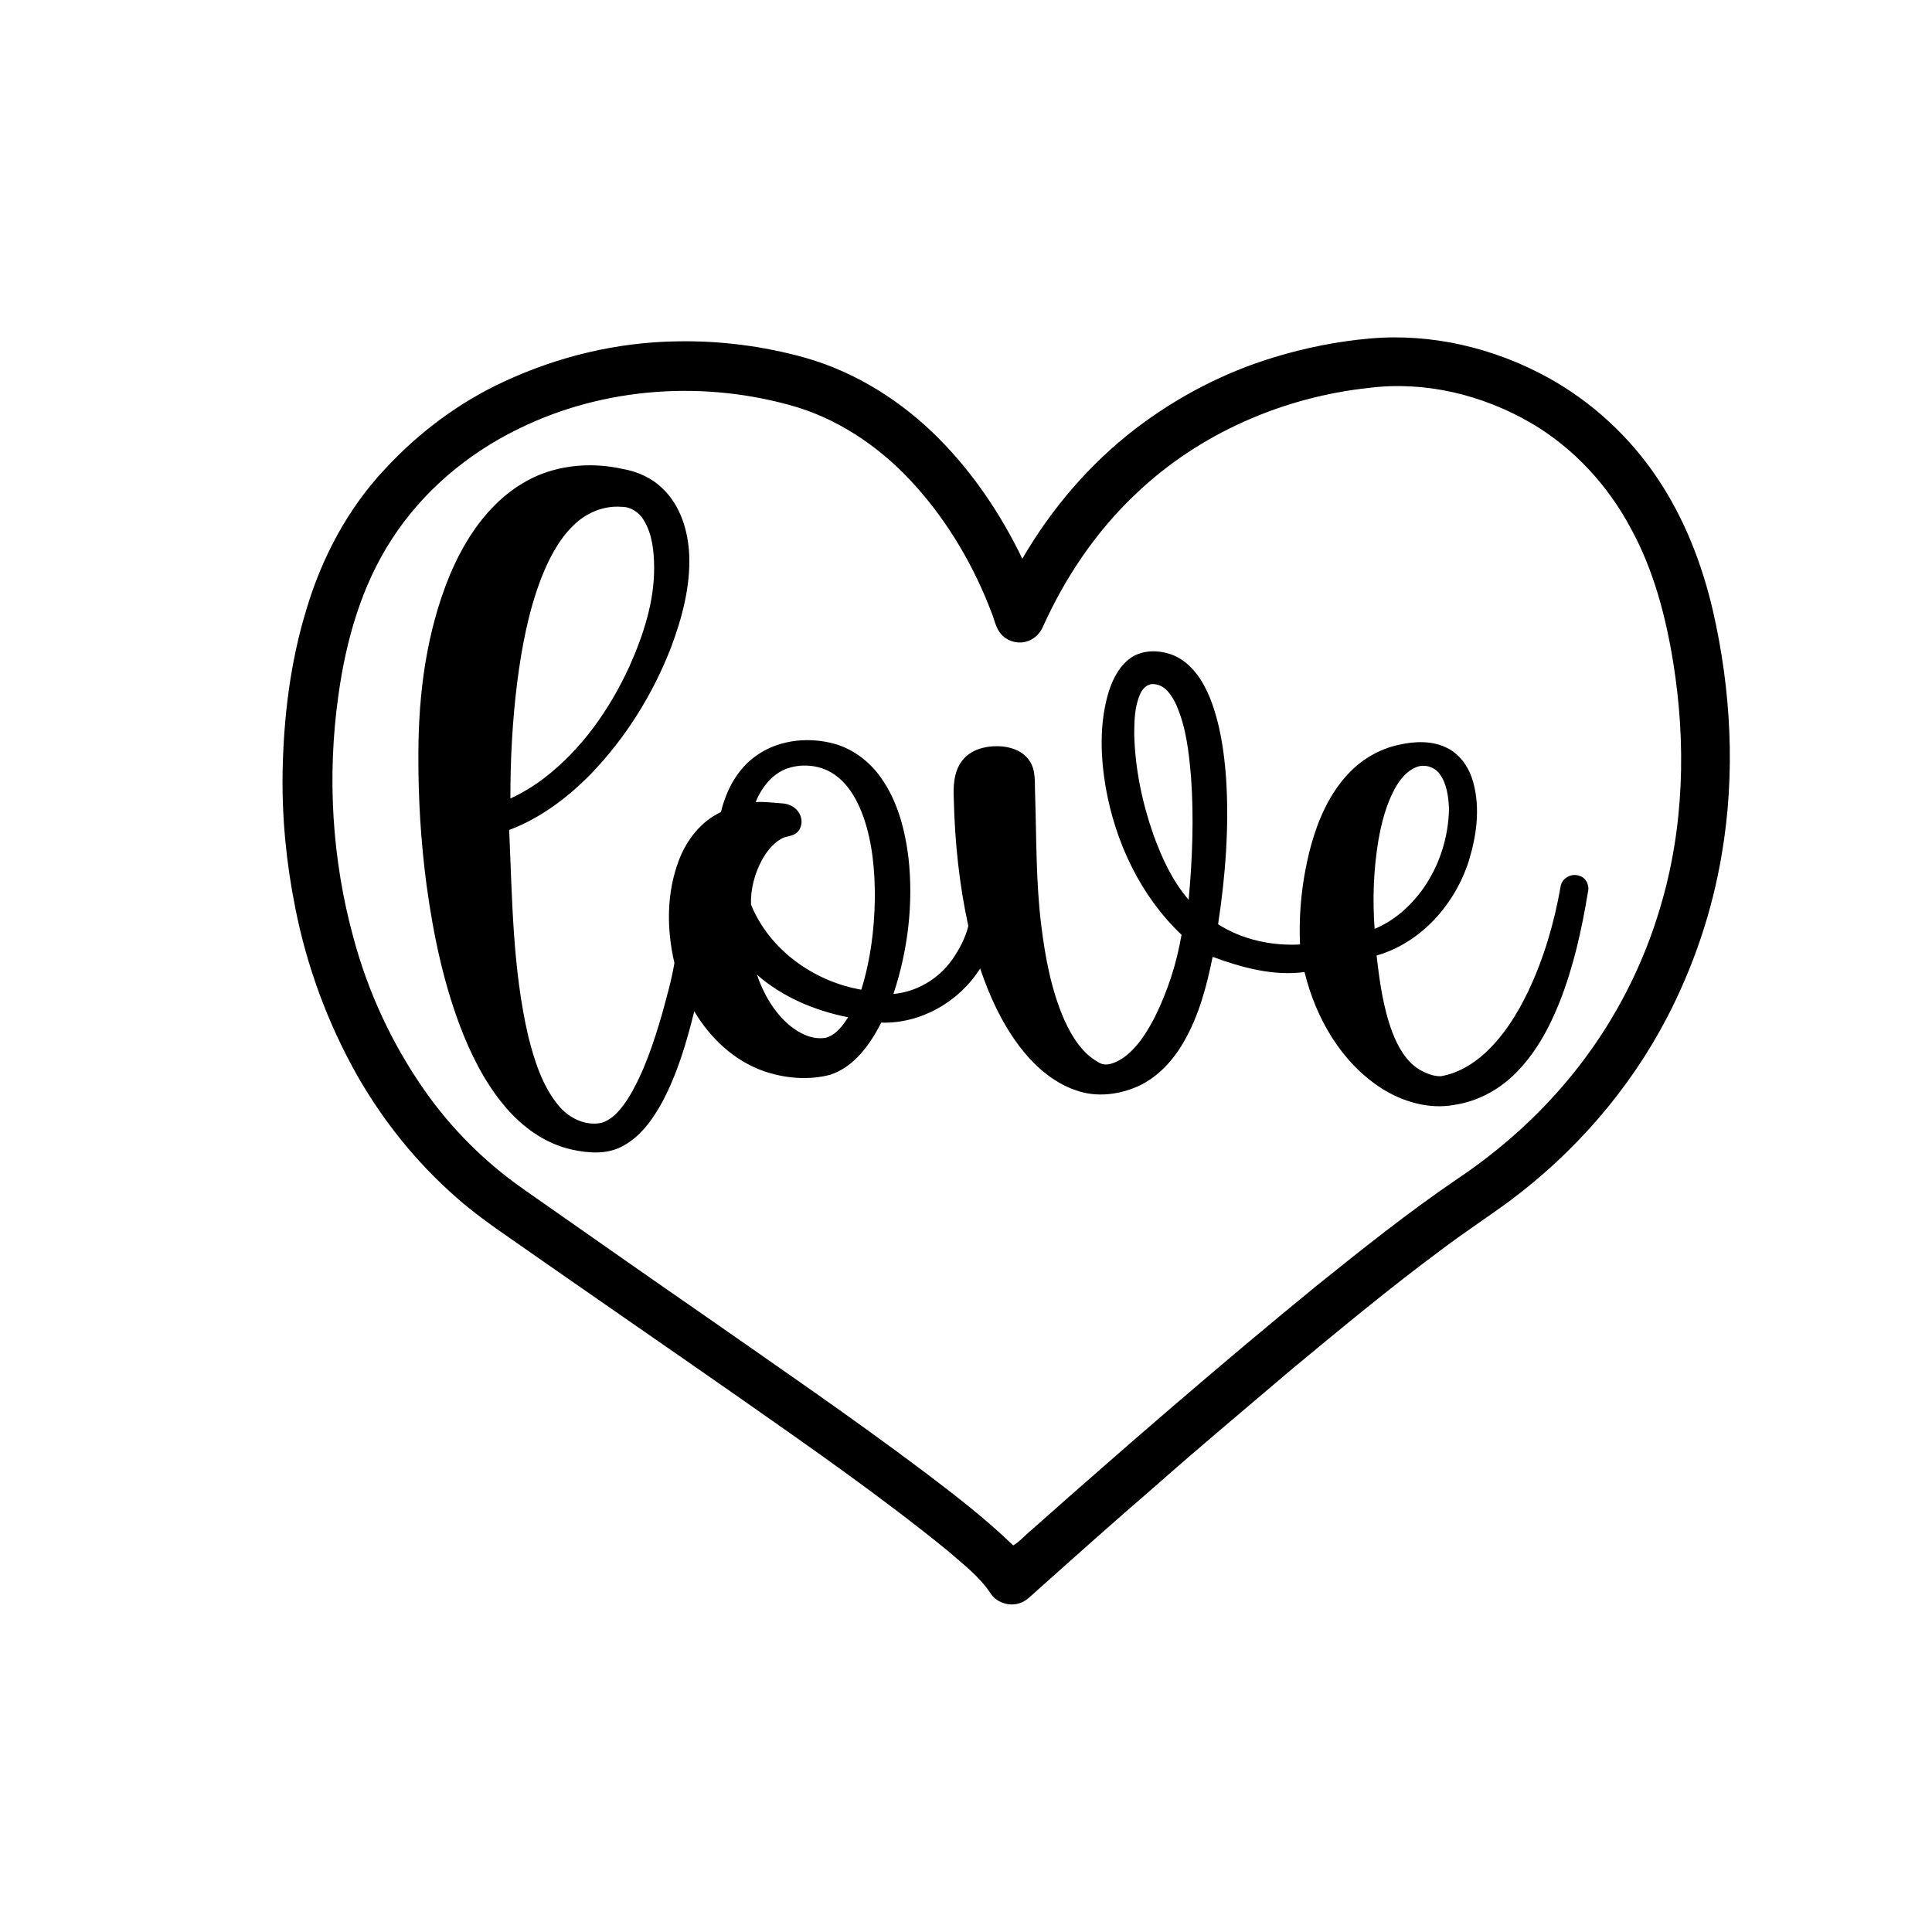 <?xml version="1.0" encoding="UTF-8" ?>
<!DOCTYPE svg PUBLIC "-//W3C//DTD SVG 1.1//EN" "http://www.w3.org/Graphics/SVG/1.1/DTD/svg11.dtd">
<svg width="1200pt" height="1200pt" viewBox="0 0 1200 1200" version="1.1" xmlns="http://www.w3.org/2000/svg">
<g id="#000000ff">
<path fill="#000000" opacity="1.00" d=" M 791.72 221.81 C 811.01 215.96 830.89 211.99 850.98 210.24 C 889.13 206.87 927.95 216.10 961.40 234.48 C 988.57 249.46 1012.04 271.06 1029.31 296.83 C 1046.06 321.68 1057.10 350.03 1063.87 379.12 C 1075.24 428.63 1077.98 480.40 1069.42 530.58 C 1063.56 565.76 1052.03 599.97 1035.62 631.63 C 1012.33 676.51 978.33 715.61 937.85 745.82 C 923.79 756.16 909.15 765.70 895.24 776.25 C 863.77 799.52 833.67 824.55 803.52 849.47 C 774.89 873.85 746.00 897.93 717.82 922.84 C 692.61 944.58 667.78 966.74 642.97 988.93 C 639.97 991.56 637.10 994.69 633.14 995.83 C 626.94 997.81 619.61 995.60 615.72 990.35 C 608.61 979.32 597.94 971.32 588.17 962.81 C 546.84 929.29 503.14 898.85 459.59 868.34 C 411.86 835.05 363.95 802.05 316.26 768.72 C 304.91 760.90 293.70 752.83 283.37 743.69 C 258.80 722.19 238.07 696.40 221.90 668.06 C 203.66 635.74 190.63 600.52 183.44 564.11 C 177.81 536.13 175.03 507.56 175.54 479.01 C 176.22 445.28 180.29 411.39 190.17 379.04 C 199.73 346.63 215.98 315.87 239.24 291.20 C 260.07 268.67 285.11 249.92 313.00 237.04 C 346.46 221.46 383.11 212.60 420.05 212.03 C 446.98 211.46 474.01 214.92 499.96 222.16 C 531.66 231.13 560.30 249.33 583.39 272.65 C 604.72 294.22 621.83 319.76 634.99 347.03 C 653.02 316.02 676.76 288.19 705.25 266.32 C 731.13 246.52 760.50 231.20 791.72 221.81 M 850.61 240.89 C 796.96 246.57 744.77 269.28 705.60 306.65 C 680.83 329.96 661.52 358.70 647.60 389.65 C 645.91 393.40 642.81 396.53 638.94 398.00 C 633.18 400.35 626.11 398.70 621.97 394.06 C 618.46 390.25 617.70 384.93 615.79 380.30 C 605.04 351.96 589.49 325.32 569.36 302.62 C 549.58 280.23 524.38 262.14 495.74 253.11 C 438.72 235.91 375.10 240.06 321.59 266.60 C 290.25 281.90 262.60 305.25 243.57 334.59 C 224.56 363.63 214.88 397.82 210.18 431.94 C 203.10 482.04 206.16 533.56 219.50 582.38 C 228.58 616.26 243.58 648.56 263.72 677.28 C 280.42 701.19 301.40 722.03 325.30 738.72 C 362.38 764.61 399.33 790.69 436.54 816.38 C 482.78 848.69 529.35 880.57 574.44 914.48 C 593.35 928.83 612.24 943.34 629.30 959.88 C 633.42 957.56 636.73 953.50 640.49 950.46 C 698.47 899.04 757.04 848.25 817.03 799.19 C 845.80 776.06 874.67 752.99 905.22 732.21 C 933.92 712.99 959.77 689.36 980.90 662.00 C 1003.69 632.59 1020.88 598.88 1031.33 563.18 C 1046.02 514.02 1047.38 461.55 1039.21 411.10 C 1034.57 382.63 1027.11 354.23 1013.26 328.76 C 998.99 301.75 977.58 278.36 951.16 262.87 C 921.08 245.30 885.37 236.56 850.61 240.89 Z" />
<path fill="#000000" opacity="1.00" d=" M 324.35 300.32 C 342.92 288.92 366.00 286.55 387.02 291.33 C 396.14 292.93 404.90 296.92 411.55 303.44 C 422.76 314.13 427.49 329.90 428.10 345.03 C 428.80 364.54 423.65 383.73 416.89 401.87 C 405.60 431.11 388.68 458.29 366.87 480.85 C 352.48 495.51 335.62 508.24 316.26 515.51 C 318.17 558.45 318.36 601.90 328.19 643.98 C 331.99 658.92 336.76 674.24 346.66 686.37 C 353.00 694.25 363.36 699.56 373.60 697.42 C 381.30 695.01 386.35 688.07 390.54 681.59 C 400.14 665.66 405.94 647.81 411.16 630.06 C 414.01 619.49 417.12 608.89 418.89 598.09 C 413.99 577.19 413.94 554.67 421.63 534.42 C 426.43 521.76 435.32 510.17 447.81 504.38 C 451.01 490.84 458.00 477.67 469.54 469.48 C 482.72 459.98 500.24 457.73 515.85 461.37 C 528.53 464.21 539.64 472.36 547.08 482.90 C 557.45 497.38 562.05 515.10 564.24 532.54 C 567.45 561.04 563.95 590.19 554.93 617.37 C 569.41 616.08 582.92 608.01 591.32 596.20 C 595.77 589.82 599.58 582.73 601.44 575.16 C 595.84 549.49 593.07 523.25 592.44 497.00 C 592.03 488.65 592.25 479.43 597.59 472.51 C 602.73 465.65 611.81 463.31 620.02 463.48 C 627.32 463.63 635.27 466.19 639.45 472.57 C 643.55 478.57 642.58 486.14 642.91 493.01 C 643.83 520.32 643.36 547.75 646.76 574.92 C 649.26 594.96 652.98 615.15 661.18 633.73 C 665.83 643.95 672.16 654.22 682.27 659.79 C 686.83 662.88 692.50 660.18 696.70 657.69 C 706.18 651.37 712.31 641.32 717.44 631.40 C 725.34 615.39 730.89 598.20 733.87 580.60 C 708.47 556.55 692.87 523.44 686.82 489.26 C 683.62 470.61 682.89 451.14 687.76 432.71 C 690.08 424.17 693.86 415.53 700.81 409.75 C 708.79 403.14 720.55 403.39 729.68 407.36 C 740.41 412.31 747.18 422.85 751.51 433.44 C 757.74 449.18 760.26 466.11 761.51 482.91 C 763.53 513.35 761.17 543.94 756.58 574.06 C 771.57 583.66 789.81 587.56 807.48 586.64 C 806.54 566.00 808.91 545.21 814.27 525.26 C 818.68 509.18 825.62 493.36 837.05 481.00 C 845.55 471.77 856.84 465.08 869.17 462.54 C 879.09 460.31 890.06 459.95 899.29 464.81 C 907.42 469.04 912.74 477.29 915.07 485.97 C 919.48 501.96 917.12 519.01 912.34 534.63 C 903.77 561.60 882.71 585.56 855.02 593.48 C 856.87 609.58 859.09 625.85 864.79 641.11 C 868.23 650.09 873.21 659.15 881.63 664.34 C 885.65 666.66 890.22 668.58 894.94 668.46 C 905.25 666.72 914.61 661.20 922.25 654.22 C 933.82 643.62 942.25 630.09 949.04 616.06 C 958.87 595.48 965.31 573.38 969.26 550.95 C 969.84 545.60 975.92 542.13 980.90 543.96 C 985.06 545.07 987.37 549.82 986.33 553.89 C 982.49 577.25 977.34 600.54 968.62 622.61 C 961.96 639.24 953.09 655.41 940.02 667.89 C 930.03 677.47 917.21 684.14 903.49 686.24 C 887.71 689.18 871.35 684.43 858.02 675.94 C 832.97 659.80 817.22 632.23 810.26 603.76 C 790.79 606.36 771.32 600.98 753.18 594.32 C 749.51 612.60 744.62 630.96 735.22 647.22 C 728.54 658.79 719.03 669.19 706.70 674.77 C 694.90 679.96 681.13 681.67 668.79 677.38 C 653.99 672.52 641.97 661.61 632.77 649.33 C 622.02 634.98 614.50 618.47 608.80 601.54 C 595.77 622.19 571.99 635.92 547.37 635.17 C 540.40 648.73 530.64 662.69 515.48 667.61 C 501.77 671.17 487.01 669.76 473.73 665.07 C 455.61 658.51 440.94 644.52 431.21 628.12 C 426.46 647.44 420.76 666.74 411.40 684.38 C 405.28 695.59 397.35 706.71 385.59 712.47 C 376.10 717.13 365.07 716.21 355.05 714.00 C 340.05 710.68 326.82 701.73 316.53 690.53 C 303.95 676.78 294.98 660.16 287.96 643.01 C 275.97 613.26 269.31 581.65 264.97 549.96 C 261.37 522.80 259.71 495.39 259.87 468.01 C 259.93 430.42 264.94 392.29 279.32 357.35 C 288.78 334.84 303.05 313.15 324.35 300.32 M 355.78 326.71 C 346.70 335.71 340.81 347.34 336.17 359.11 C 328.23 379.75 324.13 401.64 321.28 423.50 C 318.27 447.52 316.97 471.75 317.02 495.96 C 324.28 492.59 331.18 488.46 337.56 483.63 C 361.16 465.67 378.66 440.70 390.94 413.93 C 399.62 394.45 406.49 373.59 406.30 352.04 C 406.18 342.14 405.13 331.73 399.87 323.09 C 396.99 318.25 391.76 314.69 385.99 314.80 C 374.74 313.90 363.61 318.75 355.78 326.71 M 708.18 431.09 C 704.69 438.85 704.53 447.59 704.49 455.96 C 704.98 477.25 709.37 498.36 716.39 518.43 C 721.62 532.86 728.17 547.14 738.28 558.85 C 740.63 533.64 741.57 508.24 739.80 482.96 C 738.48 467.57 736.83 451.81 730.49 437.55 C 727.85 431.97 723.79 425.50 717.01 424.96 C 712.91 424.32 709.65 427.61 708.18 431.09 M 489.14 477.24 C 479.61 480.56 473.05 489.11 469.35 498.17 C 474.93 497.86 480.48 498.65 486.04 499.01 C 490.33 499.24 494.60 501.56 496.62 505.45 C 498.61 509.09 498.28 514.13 495.10 517.01 C 492.39 519.69 488.17 519.12 485.06 521.09 C 479.86 524.13 476.07 529.07 473.20 534.28 C 468.71 542.69 466.15 552.28 466.45 561.82 C 477.82 589.91 505.49 609.62 534.96 614.71 C 540.72 596.39 543.10 577.14 543.39 557.99 C 543.45 540.96 541.96 523.65 536.32 507.47 C 532.84 497.72 527.68 488.06 519.22 481.74 C 510.77 475.34 499.09 473.90 489.14 477.24 M 879.41 476.61 C 873.36 479.11 869.22 484.59 866.17 490.17 C 860.87 500.10 858.03 511.13 856.12 522.15 C 853.12 540.22 852.45 558.66 853.80 576.92 C 865.62 572.06 875.52 563.34 883.08 553.15 C 893.86 538.40 899.77 520.21 900.00 501.97 C 899.61 494.65 898.66 486.86 894.24 480.76 C 890.98 476.24 884.54 474.31 879.41 476.61 M 470.12 605.37 C 474.19 617.22 480.64 628.58 490.29 636.76 C 496.50 641.94 504.63 646.00 512.91 644.57 C 519.27 642.80 523.42 637.15 526.78 631.84 C 506.15 627.77 486.03 619.34 470.12 605.37 Z" />
</g>
</svg>
